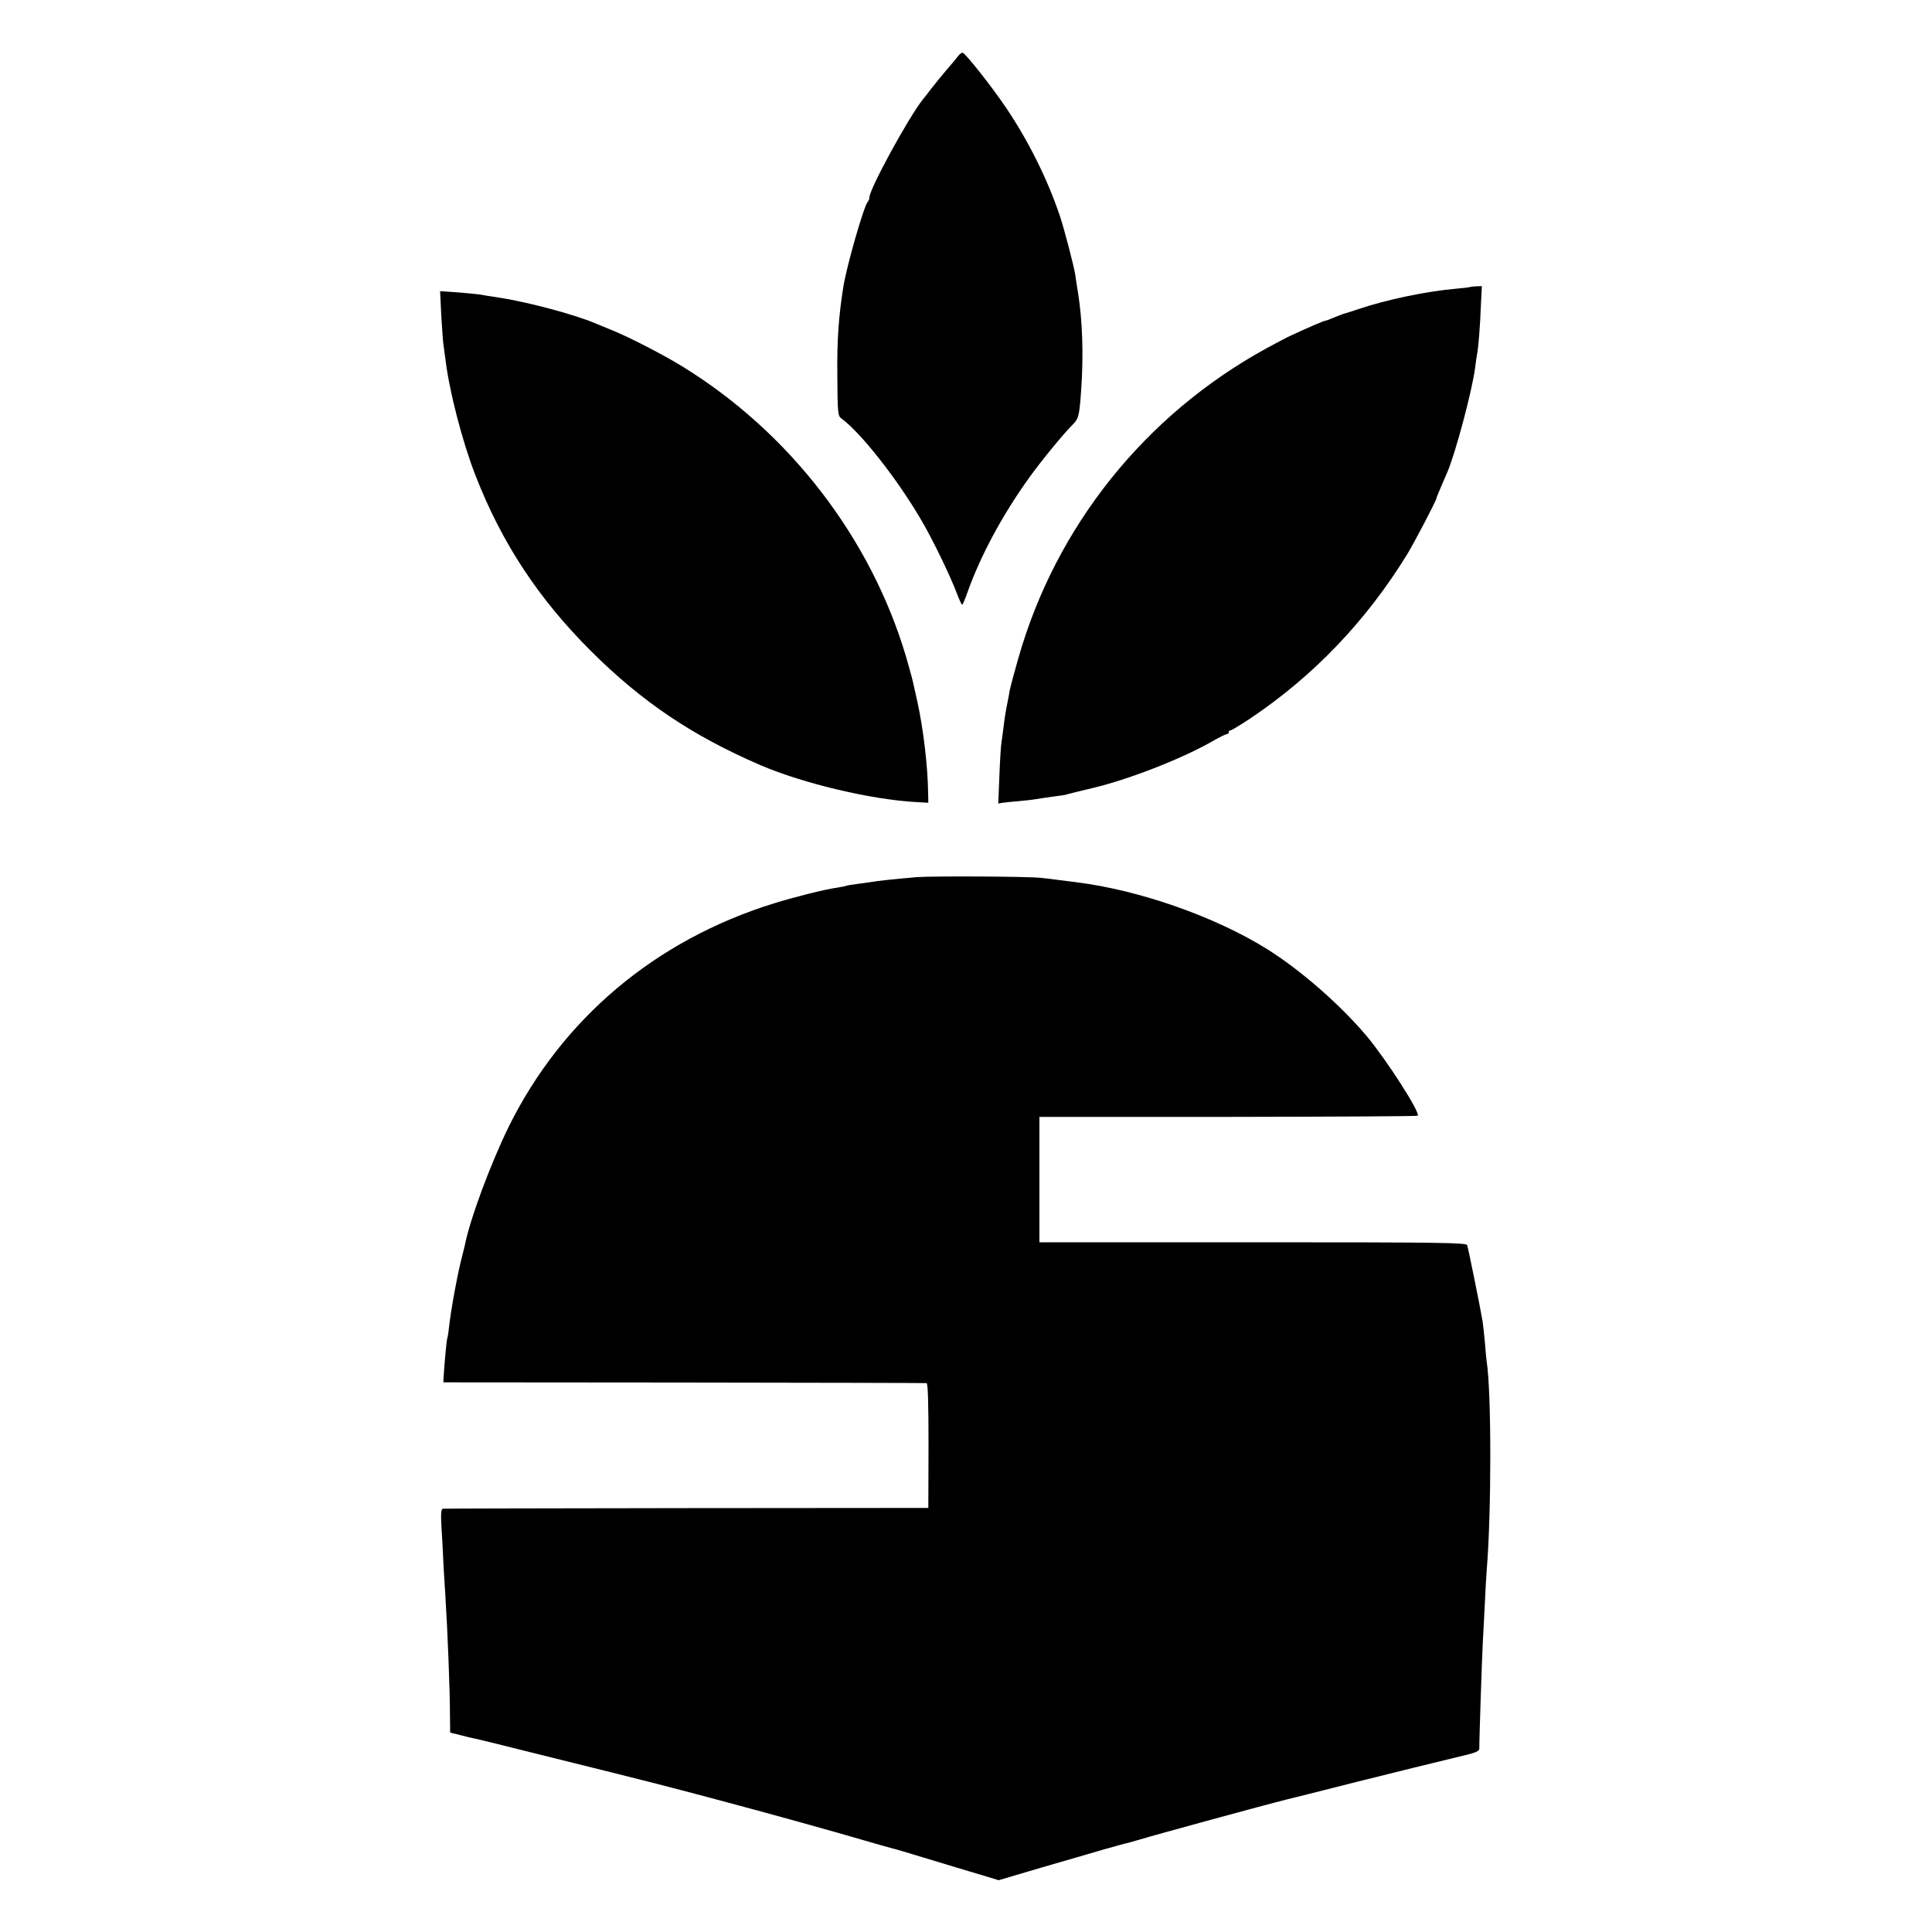 <svg version="1" xmlns="http://www.w3.org/2000/svg" width="1333.333" height="1333.333" viewBox="0 0 1000 1000"><path d="M496 28.9c-.8 1.1-3.7 4.6-6.5 7.8-2.7 3.2-6.1 7.4-7.5 9.2-1.4 1.8-3.4 4.5-4.6 5.9-7.6 9.8-27.4 46.1-27.4 50.4 0 .8-.4 1.8-.9 2.3-2 2.3-10.8 32.9-12.6 44-2.4 15.1-3.3 27.3-3.1 45.9.1 19.5.3 20.9 2.1 22.2 9.8 7.1 28.4 30.6 41 52 5.6 9.3 15.3 29.3 18.6 38.1 1.3 3.5 2.6 6.3 2.9 6.3.3 0 1.6-3 2.9-6.8 6.6-18.5 17.9-39.6 31.7-58.8 5.9-8.3 18-23.1 22.5-27.5 3.2-3.1 3.6-4.8 4.5-17.9 1.3-18.6.7-36.2-1.7-51-.6-3.6-1.2-7.4-1.3-8.5-.7-4.6-5.8-24.3-8.2-31.3-6.4-18.8-16.1-38.2-27.3-54.9-7.5-11.2-21.2-28.5-22.8-29-.5-.1-1.5.6-2.3 1.6zM760.8 148.6c-.2.1-3.2.5-6.8.8-15.5 1.3-36.9 5.8-51.5 10.8-3.3 1.1-6.4 2.1-7 2.2-.5.2-2.7 1-4.9 1.9-2.1.9-4.2 1.7-4.6 1.7-.7 0-7.9 3.1-17.9 7.7-2 .9-7.6 3.9-12.6 6.6C592.7 214.7 546.4 272.5 527 341c-2.1 7.4-4.1 14.8-4.4 16.5-.2 1.6-1 5.5-1.6 8.5-.6 3-1.3 7.7-1.6 10.5-.3 2.7-.8 6.1-1 7.5-.3 1.4-.8 9.1-1.1 17.2l-.6 14.7 2.4-.4c1.3-.2 5.3-.6 8.9-.9 3.6-.3 7.4-.8 8.5-1 1.2-.2 4.8-.8 8-1.2 3.3-.4 6.2-.9 6.5-.9 3.5-1 6.9-1.8 14.5-3.6 18.5-4.4 45.3-14.8 61.3-23.8 3.9-2.3 7.6-4.1 8.2-4.1.5 0 1-.5 1-1 0-.6.4-1 1-1 .5 0 4.9-2.7 9.8-5.9 33-22.1 60.1-50.4 81.5-85.1 3.7-6.1 15.1-27.8 15.2-29.1 0-.3 1.1-3 2.4-6 1.3-3 2.7-6.3 3.2-7.4 4.3-10.1 12.8-42 14.4-54 .3-2.8.8-5.9 1-7 .7-3.3 1.6-14.5 2-25.3l.5-10.1-3 .1c-1.6.1-3.1.2-3.2.4zM228.4 163.3c.4 6.9.9 13.6 1.1 14.9.2 1.3.6 4.5 1 7.3 1.9 16.5 8.8 43.1 15.5 60.3 13.6 35.1 32.7 64.1 59.9 91.2 26.4 26.3 52.4 43.8 87.6 59 22.4 9.6 57.8 18 81.5 19.2l5.5.3-.1-5c-.2-14.2-2.5-33.2-5.5-47-1.1-5-2.2-9.9-2.5-11.1-.2-1.1-1.8-6.7-3.4-12.4-18.3-61.6-60.3-116.1-115.6-150.2-9.7-6-27.3-15.1-36.4-18.8-3-1.2-6.8-2.8-8.5-3.5-10.9-4.7-35.7-11.3-51-13.6-3.8-.6-8.1-1.2-9.5-1.5-1.4-.2-6.5-.7-11.4-1.1l-8.8-.6.6 12.6zM474.5 454c-10.3.9-21.1 2-23.4 2.5-1 .2-4.2.6-7.2 1s-5.6.8-5.9 1c-.3.2-2.6.6-5 1-6 .8-22.6 5-32.5 8.1C339.1 486.7 291 527.3 263.4 583c-9.6 19.6-20.3 48.4-22.9 62-.2.8-.8 3.3-1.4 5.6-2.1 7.9-5.6 26.6-6.7 36.4-.3 3-.8 5.8-1 6.1-.2.5-1.4 12.7-1.8 19.9l-.1 2.5 124.5.1c68.5.1 125 .2 125.6.3.7.1 1 10.5 1 32.3l-.1 32.3-125 .1c-68.7.1-125.6.2-126.2.3-1 .1-1.2 2.4-.8 9.3.3 5.1.8 13.6 1 18.8.3 5.2.7 12.6 1 16.5 1.2 19.1 2.4 49.5 2.4 62.2l.1 9.1 5.3 1.3c2.8.7 5.4 1.4 5.7 1.4 3 .6 13.7 3.2 49.2 12.1 42.8 10.6 54.6 13.6 87.3 22.4 15.5 4.1 54.8 15 66.5 18.5 6.9 2 13.2 3.8 14.1 4 1.6.3 9.4 2.7 31.9 9.5 5.2 1.6 12.7 3.8 16.7 5l7.2 2.2 22.3-6.6c12.3-3.5 26.4-7.7 31.3-9.1 5-1.4 10-2.8 11.1-3.1 1.2-.2 5.1-1.3 8.5-2.3 8.2-2.5 64.6-17.9 75.9-20.7.8-.2 17.5-4.3 37-9.3 19.5-4.9 41.6-10.3 49.1-12.1 12.4-2.9 13.7-3.4 13.6-5.3-.1-3 1.4-47.9 1.8-54.7.2-3 .6-11.6 1-19 .3-7.4.8-15.5 1-18 2.5-30.1 2.5-92.4 0-108.3-.2-1.2-.6-5.6-.9-9.7-.4-4.1-.9-9.1-1.2-11-1-6.1-7.4-37.9-8-39.5-.5-1.3-12.7-1.5-111-1.5H538v-64.9h97.7c53.7-.1 97.8-.3 98.1-.6 1.5-1.5-15.9-28.6-26.3-41.1-13.7-16.3-34.4-34.4-51.9-45.3-26.8-16.7-66.2-30.5-98.8-34.5-2.7-.3-6.9-.9-9.5-1.2-2.7-.4-6.4-.8-8.3-1-6.5-.8-56.5-1-64.5-.4z"/></svg>